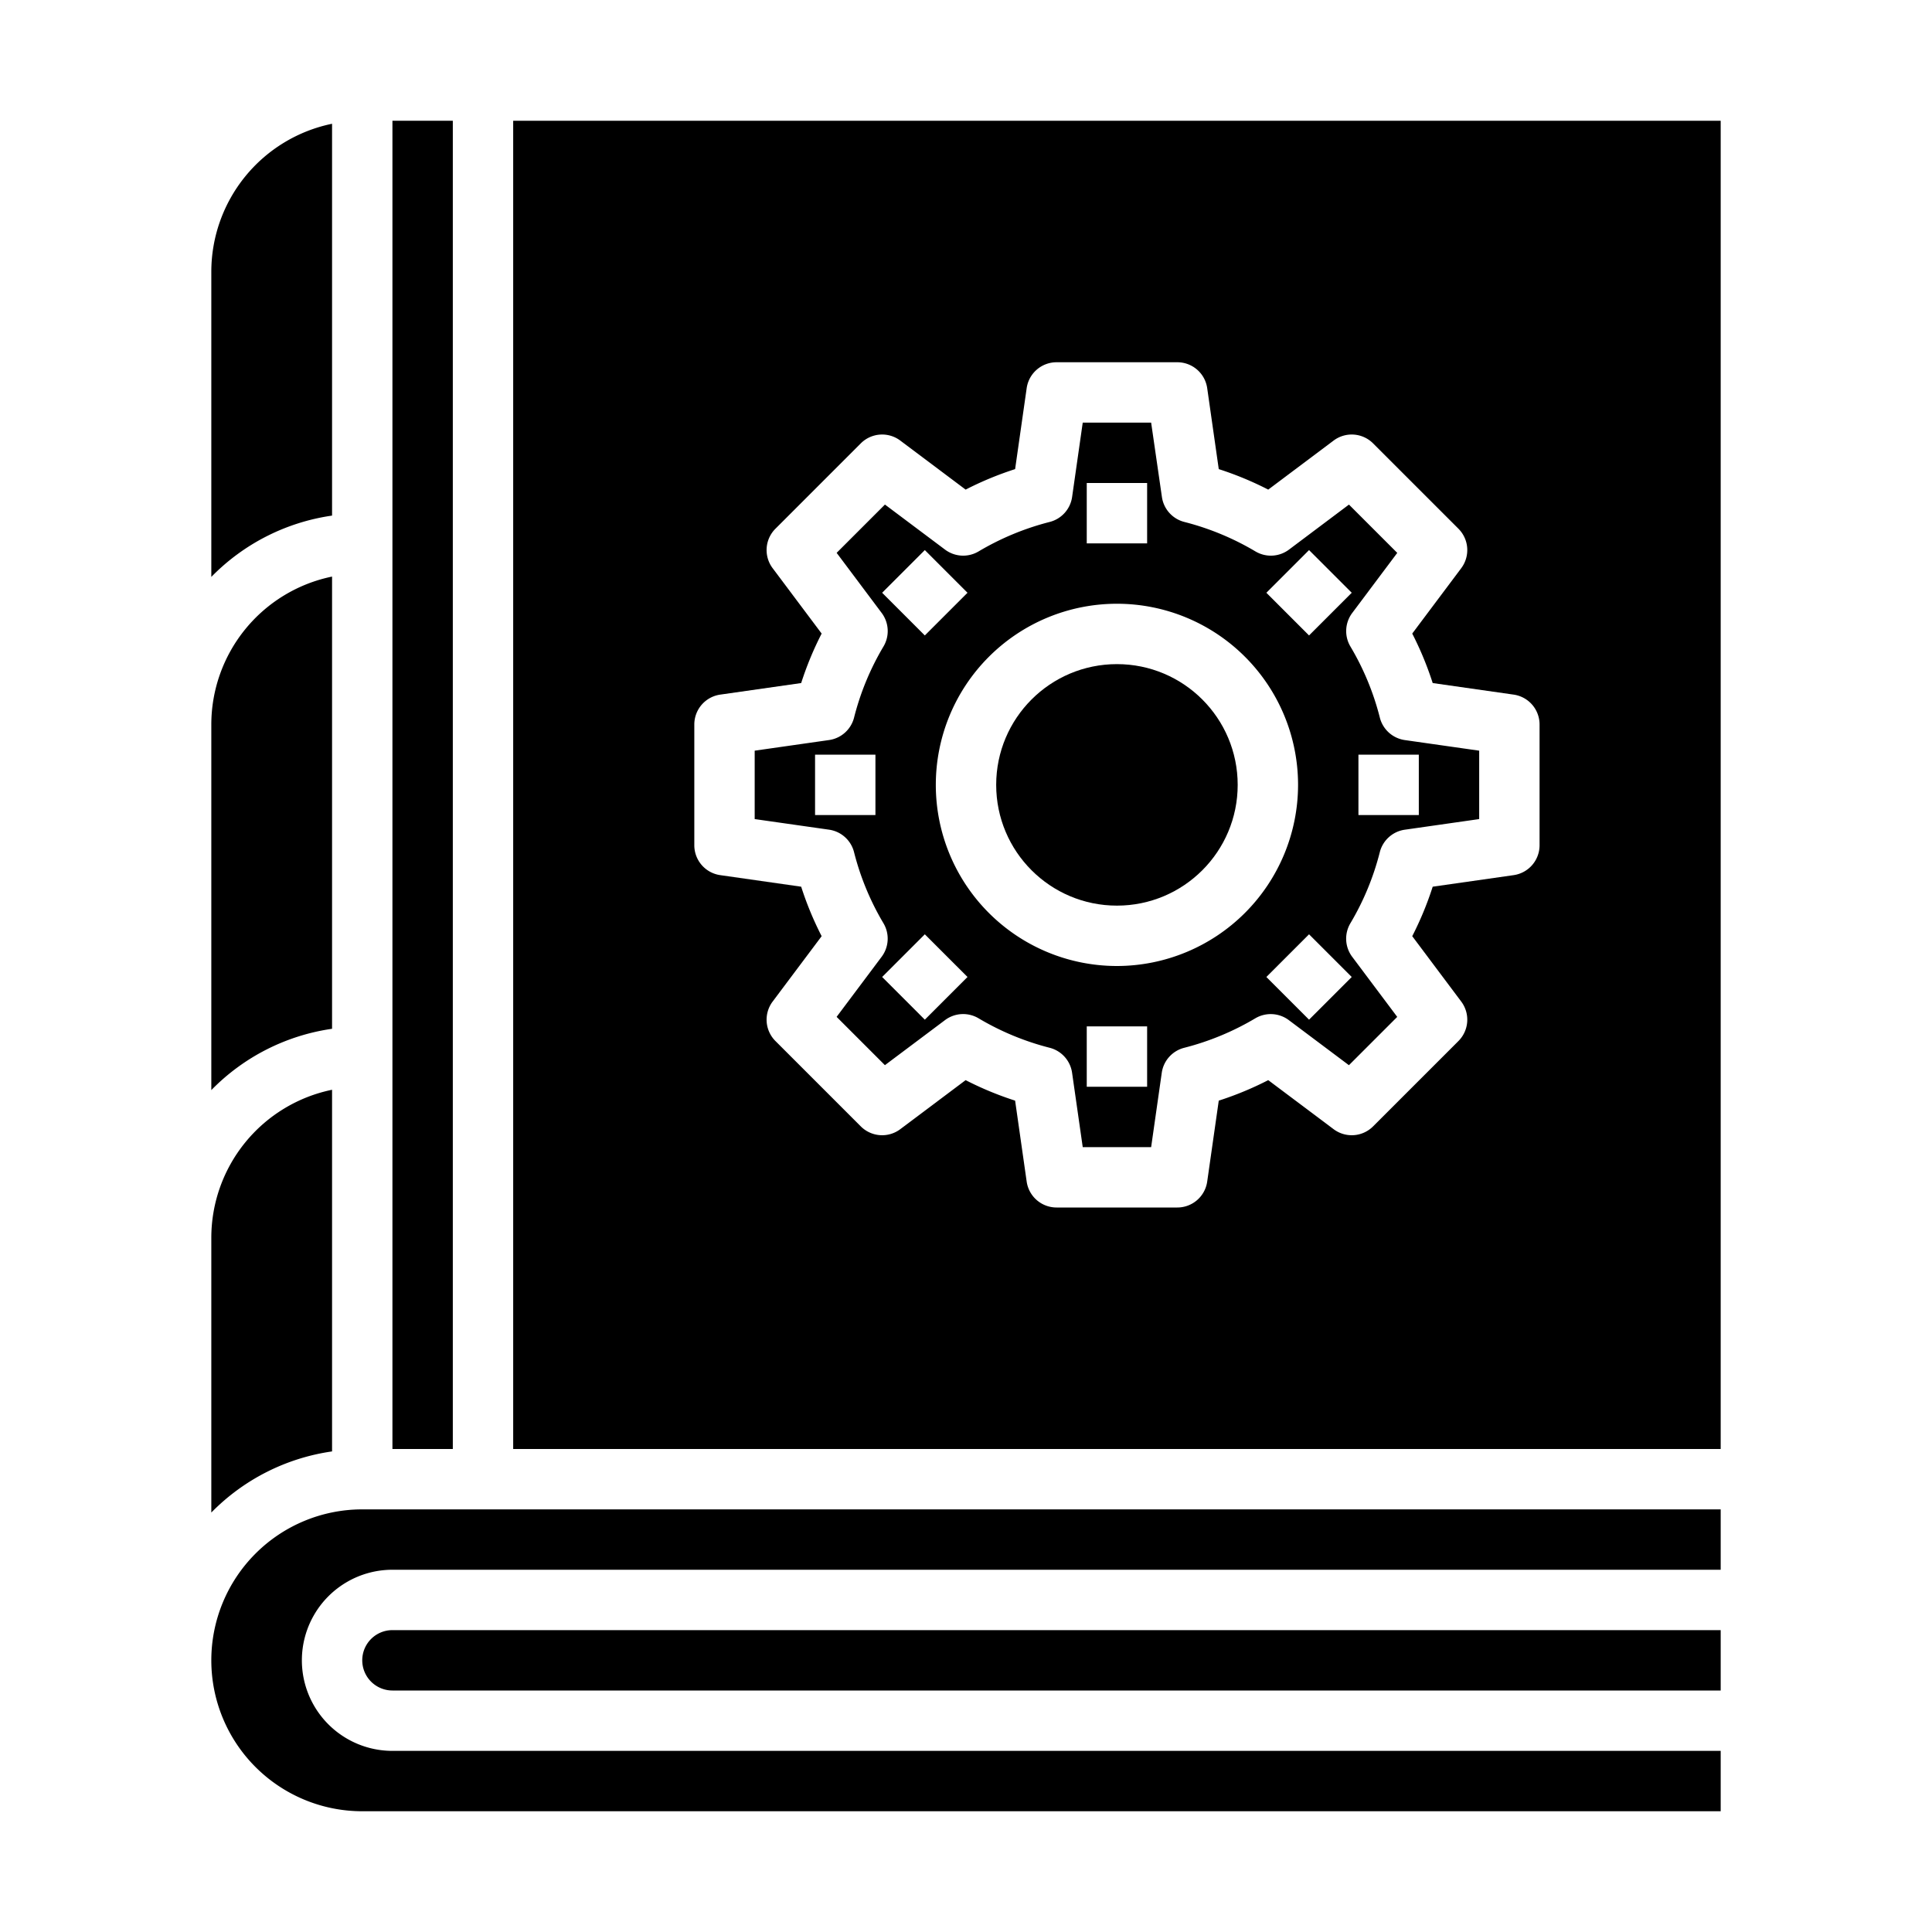 <svg xmlns="http://www.w3.org/2000/svg" viewBox="0 0 64 64" x="0px" y="0px"><g><path d="M7,19.111a6.975,6.975,0,0,1,4-2.031V4.1A5.009,5.009,0,0,0,7,9Z"></path><circle cx="37" cy="26" r="4"></circle><path d="M12,55a1,1,0,0,0,1,1H57V54H13A1,1,0,0,0,12,55Z"></path><path d="M7,50.105a6.988,6.988,0,0,1,4-2.025V36.1A5.009,5.009,0,0,0,7,41Z"></path><path d="M7,36.111a6.975,6.975,0,0,1,4-2.031V19.1A5.009,5.009,0,0,0,7,24Z"></path><path d="M57,50H12a5,5,0,0,0,0,10H57V58H13a3,3,0,0,1,0-6H57Z"></path><rect x="13" y="4" width="2" height="44"></rect><path d="M57,4H17V48H57ZM51,28a1,1,0,0,1-.858.99l-2.682.383a10.855,10.855,0,0,1-.678,1.639l1.624,2.167a1,1,0,0,1-.093,1.306l-2.828,2.828a1,1,0,0,1-1.307.093l-2.166-1.625a10.86,10.86,0,0,1-1.639.679l-.383,2.682A1,1,0,0,1,39,40H35a1,1,0,0,1-.99-.858l-.383-2.682a10.86,10.86,0,0,1-1.639-.679l-2.166,1.625a1,1,0,0,1-1.307-.093l-2.828-2.828a1,1,0,0,1-.093-1.306l1.624-2.167a10.855,10.855,0,0,1-.678-1.639l-2.682-.383A1,1,0,0,1,23,28V24a1,1,0,0,1,.858-.99l2.682-.383a10.855,10.855,0,0,1,.678-1.639l-1.624-2.167a1,1,0,0,1,.093-1.306l2.828-2.828a1,1,0,0,1,1.307-.093l2.166,1.625a10.86,10.86,0,0,1,1.639-.679l.383-2.682A1,1,0,0,1,35,12h4a1,1,0,0,1,.99.858l.383,2.682a10.86,10.86,0,0,1,1.639.679l2.166-1.625a1,1,0,0,1,1.307.093l2.828,2.828a1,1,0,0,1,.093,1.306l-1.624,2.167a10.855,10.855,0,0,1,.678,1.639l2.682.383A1,1,0,0,1,51,24Z"></path><path d="M45.709,23.772a8.859,8.859,0,0,0-.975-2.356,1,1,0,0,1,.06-1.11l1.492-1.991-1.6-1.6L42.7,18.206a1,1,0,0,1-1.111.061,8.923,8.923,0,0,0-2.357-.977,1,1,0,0,1-.742-.827L38.133,14H35.867l-.352,2.463a1,1,0,0,1-.742.827,8.923,8.923,0,0,0-2.357.977,1,1,0,0,1-1.111-.061l-1.99-1.492-1.6,1.6,1.492,1.991a1,1,0,0,1,.06,1.11,8.859,8.859,0,0,0-.975,2.356,1,1,0,0,1-.828.744L25,24.867v2.266l2.463.351a1,1,0,0,1,.828.744,8.859,8.859,0,0,0,.975,2.356,1,1,0,0,1-.06,1.11l-1.492,1.991,1.6,1.6,1.99-1.492a1,1,0,0,1,1.111-.061,8.923,8.923,0,0,0,2.357.977,1,1,0,0,1,.742.827L35.867,38h2.266l.352-2.463a1,1,0,0,1,.742-.827,8.923,8.923,0,0,0,2.357-.977,1,1,0,0,1,1.111.061l1.99,1.492,1.6-1.6-1.492-1.991a1,1,0,0,1-.06-1.11,8.859,8.859,0,0,0,.975-2.356,1,1,0,0,1,.828-.744L49,27.133V24.867l-2.463-.351A1,1,0,0,1,45.709,23.772ZM29,27H27V25h2Zm7-11h2v2H36Zm-6.778,3.636,1.414-1.414,1.414,1.414L30.636,21.05Zm1.414,14.142-1.414-1.414,1.414-1.414,1.414,1.414ZM38,36H36V34h2Zm-1-4a6,6,0,1,1,6-6A6.006,6.006,0,0,1,37,32Zm7.778.364-1.414,1.414L41.95,32.364l1.414-1.414ZM43.364,21.05,41.95,19.636l1.414-1.414,1.414,1.414ZM47,27H45V25h2Z"></path></g></svg>